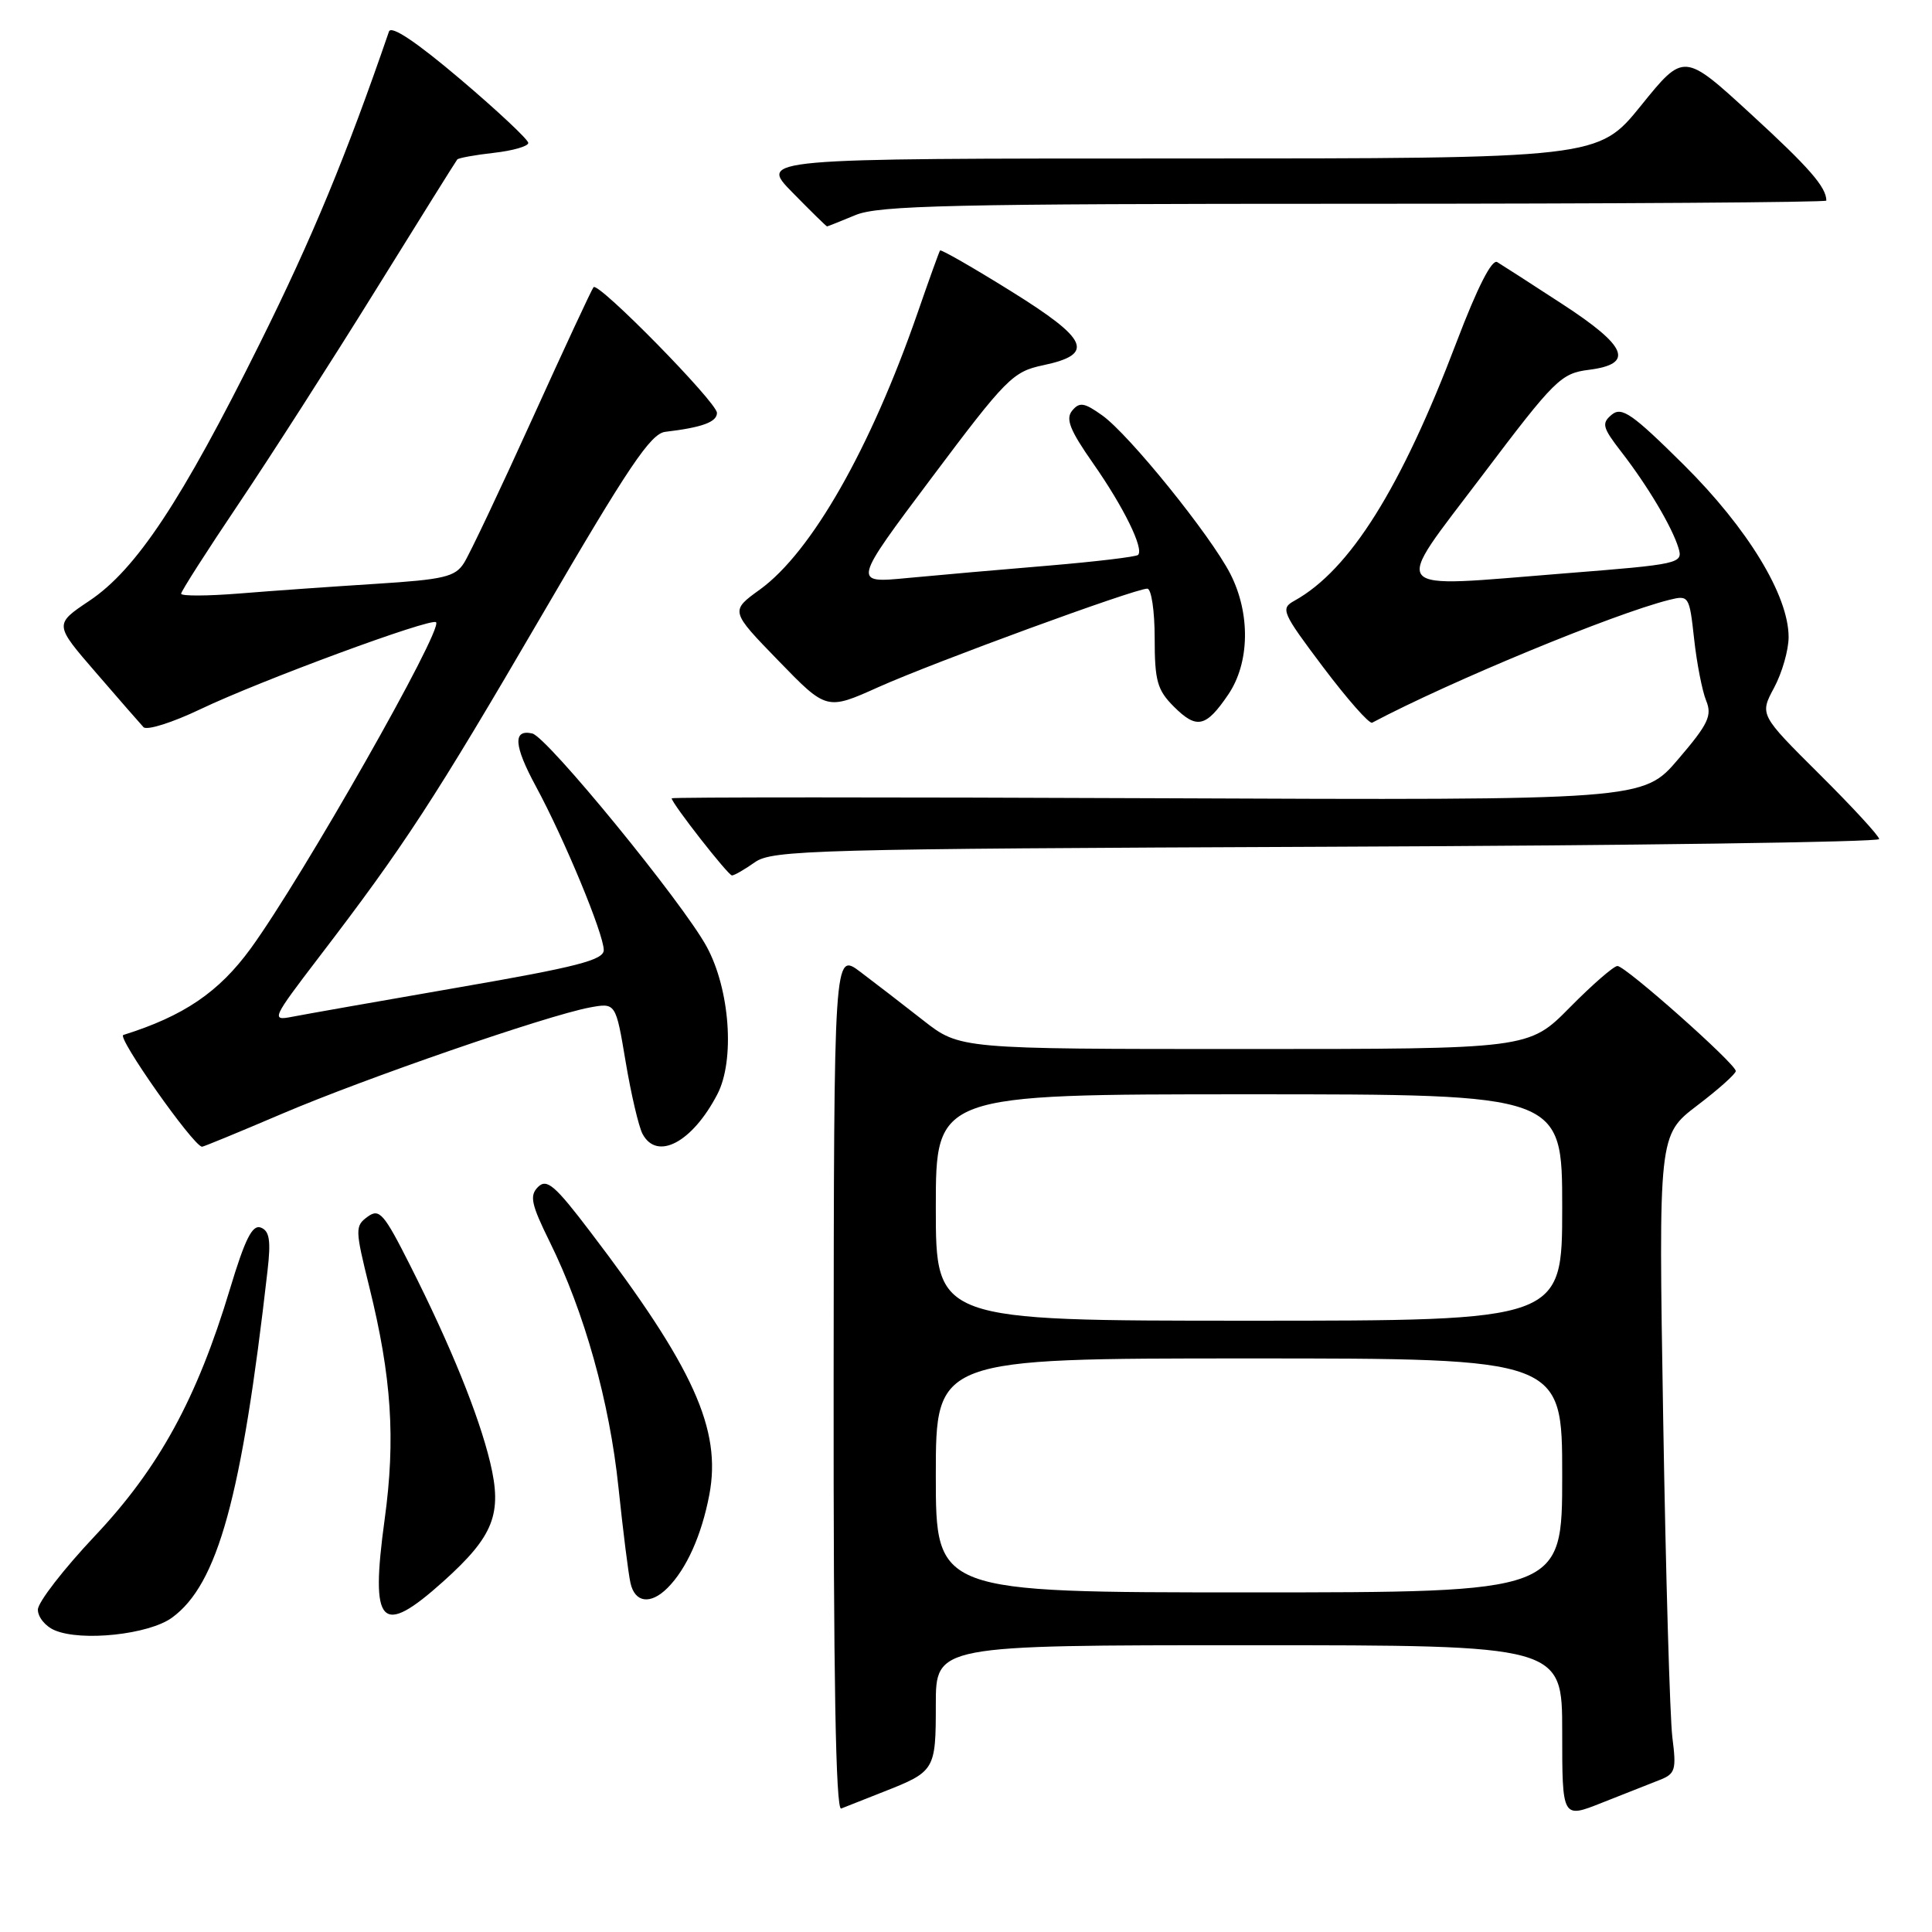 <?xml version="1.0" encoding="UTF-8" standalone="no"?>
<!DOCTYPE svg PUBLIC "-//W3C//DTD SVG 1.1//EN" "http://www.w3.org/Graphics/SVG/1.1/DTD/svg11.dtd" >
<svg xmlns="http://www.w3.org/2000/svg" xmlns:xlink="http://www.w3.org/1999/xlink" version="1.1" viewBox="0 0 256 256">
 <g >
 <path fill="currentColor"
d=" M 219.85 235.88 C 221.99 235.05 222.15 234.55 221.60 230.24 C 221.27 227.63 220.72 208.60 220.38 187.95 C 219.76 150.40 219.76 150.40 224.88 146.49 C 227.70 144.35 230.00 142.29 230.00 141.92 C 230.00 140.97 215.39 128.00 214.32 128.00 C 213.83 128.00 210.99 130.47 208.00 133.50 C 202.57 139.00 202.57 139.00 164.87 139.00 C 127.18 139.00 127.18 139.00 122.34 135.21 C 119.68 133.12 115.92 130.23 114.00 128.78 C 110.50 126.14 110.50 126.14 110.46 183.10 C 110.43 222.19 110.74 239.92 111.46 239.64 C 112.03 239.41 114.53 238.42 117.00 237.45 C 123.90 234.74 124.00 234.58 124.00 225.88 C 124.00 218.00 124.00 218.00 165.50 218.00 C 207.00 218.00 207.00 218.00 207.00 229.49 C 207.00 240.97 207.00 240.97 212.25 238.88 C 215.14 237.74 218.56 236.39 219.85 235.88 Z  M 22.79 214.35 C 28.86 209.93 32.03 198.42 35.45 168.36 C 35.91 164.37 35.71 163.10 34.56 162.66 C 33.44 162.23 32.47 164.16 30.47 170.80 C 26.10 185.31 21.07 194.51 12.59 203.50 C 8.44 207.90 5.03 212.30 5.02 213.28 C 5.01 214.26 6.01 215.50 7.25 216.02 C 10.82 217.54 19.73 216.58 22.79 214.35 Z  M 58.76 209.53 C 65.43 203.53 66.58 200.60 64.95 193.78 C 63.43 187.47 59.72 178.32 54.37 167.72 C 50.85 160.74 50.27 160.08 48.70 161.23 C 47.03 162.45 47.05 162.91 48.93 170.51 C 51.89 182.46 52.43 190.67 50.97 201.31 C 49.03 215.49 50.45 216.99 58.76 209.53 Z  M 88.45 210.41 C 90.97 207.89 92.97 203.42 93.99 198.06 C 95.63 189.41 91.90 181.17 78.21 163.21 C 73.52 157.04 72.45 156.13 71.29 157.28 C 70.14 158.43 70.38 159.56 72.85 164.57 C 77.44 173.87 80.77 185.75 81.95 197.09 C 82.55 202.81 83.26 208.51 83.54 209.75 C 84.12 212.38 86.20 212.66 88.45 210.41 Z  M 37.37 147.58 C 48.40 142.87 72.41 134.58 78.13 133.50 C 81.59 132.86 81.59 132.86 82.90 140.68 C 83.62 144.98 84.63 149.29 85.14 150.25 C 87.06 153.85 91.73 151.38 95.05 145.00 C 97.40 140.50 96.72 131.10 93.64 125.44 C 90.45 119.58 72.50 97.64 70.53 97.19 C 67.93 96.60 68.08 98.79 71.02 104.22 C 74.77 111.15 80.00 123.76 80.00 125.89 C 80.00 127.21 76.43 128.13 60.75 130.84 C 50.16 132.68 40.22 134.43 38.65 134.74 C 35.92 135.27 36.06 134.95 42.22 126.89 C 53.56 112.08 57.54 105.97 71.81 81.50 C 83.25 61.87 86.22 57.45 88.15 57.22 C 93.05 56.64 95.00 55.92 95.00 54.71 C 95.00 53.32 79.31 37.34 78.65 38.05 C 78.42 38.30 74.77 46.15 70.53 55.50 C 66.29 64.85 62.22 73.45 61.48 74.60 C 60.32 76.44 58.82 76.79 49.82 77.36 C 44.15 77.72 36.01 78.29 31.75 78.64 C 27.49 78.98 24.00 79.00 24.00 78.67 C 24.00 78.35 27.42 73.00 31.60 66.79 C 35.78 60.58 43.94 47.85 49.74 38.50 C 55.54 29.15 60.42 21.33 60.59 21.13 C 60.76 20.93 62.95 20.53 65.45 20.25 C 67.95 19.97 70.00 19.38 70.00 18.94 C 70.00 18.50 65.95 14.70 61.00 10.50 C 55.15 5.54 51.83 3.32 51.54 4.18 C 45.87 20.67 41.36 31.56 34.43 45.50 C 24.06 66.38 18.04 75.47 11.84 79.61 C 7.18 82.73 7.18 82.73 12.70 89.11 C 15.74 92.63 18.57 95.88 19.01 96.35 C 19.44 96.82 22.84 95.75 26.56 93.97 C 34.54 90.16 57.15 81.82 57.78 82.45 C 58.74 83.41 40.07 116.26 33.22 125.68 C 29.00 131.47 24.35 134.63 16.34 137.14 C 15.45 137.41 25.51 151.72 26.76 151.95 C 26.90 151.98 31.68 150.01 37.37 147.58 Z  M 100.03 114.25 C 102.32 112.63 107.88 112.48 175.75 112.20 C 216.04 112.04 249.00 111.58 249.00 111.18 C 249.00 110.78 245.44 106.91 241.08 102.58 C 233.16 94.70 233.16 94.70 235.08 91.12 C 236.14 89.14 237.00 86.13 237.00 84.42 C 237.00 78.90 231.59 70.01 223.10 61.58 C 216.27 54.81 214.89 53.85 213.56 54.95 C 212.19 56.09 212.33 56.64 214.83 59.87 C 218.34 64.40 221.57 69.84 222.41 72.62 C 223.03 74.67 222.61 74.77 207.27 75.98 C 183.43 77.87 184.35 78.97 196.41 63.00 C 206.03 50.26 206.83 49.47 210.55 49.00 C 216.59 48.23 215.64 45.90 207.00 40.28 C 202.88 37.59 199.00 35.10 198.39 34.73 C 197.68 34.30 195.75 38.11 193.02 45.28 C 185.65 64.70 178.86 75.53 171.52 79.60 C 169.64 80.64 169.85 81.12 175.33 88.41 C 178.53 92.65 181.44 95.96 181.82 95.76 C 192.10 90.31 213.82 81.33 221.17 79.49 C 223.78 78.84 223.85 78.94 224.48 84.66 C 224.83 87.87 225.55 91.55 226.07 92.83 C 226.89 94.82 226.36 95.94 222.37 100.60 C 217.72 106.04 217.72 106.04 153.36 105.77 C 117.96 105.62 89.00 105.62 89.00 105.78 C 89.00 106.43 96.48 116.00 96.99 116.00 C 97.30 116.00 98.67 115.21 100.03 114.25 Z  M 162.75 92.03 C 165.60 87.83 165.71 81.31 163.03 76.05 C 160.42 70.95 149.62 57.58 146.05 55.04 C 143.67 53.34 143.04 53.24 142.07 54.41 C 141.17 55.50 141.76 56.99 144.83 61.38 C 148.88 67.16 151.61 72.72 150.80 73.53 C 150.55 73.78 145.20 74.42 138.92 74.95 C 132.64 75.47 124.23 76.21 120.23 76.59 C 112.96 77.29 112.96 77.29 123.46 63.29 C 133.32 50.14 134.21 49.24 138.21 48.40 C 145.12 46.94 144.28 45.00 133.94 38.57 C 128.91 35.44 124.69 33.02 124.56 33.19 C 124.44 33.36 123.09 37.10 121.57 41.50 C 115.34 59.44 107.53 73.16 100.70 78.11 C 96.75 80.96 96.75 80.96 103.14 87.54 C 109.53 94.13 109.53 94.13 116.41 91.04 C 123.73 87.76 150.37 78.00 152.02 78.00 C 152.56 78.00 153.00 80.92 153.00 84.55 C 153.00 90.21 153.34 91.43 155.53 93.62 C 158.57 96.66 159.79 96.39 162.75 92.03 Z  M 113.35 28.50 C 116.41 27.22 126.15 27.00 179.47 27.00 C 213.86 27.00 242.00 26.81 242.00 26.58 C 242.00 24.80 239.72 22.19 232.00 15.11 C 223.12 6.96 223.12 6.96 217.45 13.98 C 211.77 21.00 211.77 21.00 156.18 21.00 C 100.58 21.00 100.58 21.00 105.00 25.50 C 107.43 27.98 109.49 30.00 109.59 30.00 C 109.68 30.00 111.37 29.32 113.35 28.50 Z  M 124.00 195.50 C 124.00 180.00 124.00 180.00 165.50 180.00 C 207.00 180.00 207.00 180.00 207.00 195.50 C 207.00 211.00 207.00 211.00 165.50 211.00 C 124.00 211.00 124.00 211.00 124.00 195.50 Z  M 124.00 160.00 C 124.00 145.00 124.00 145.00 165.50 145.00 C 207.00 145.00 207.00 145.00 207.00 160.00 C 207.00 175.00 207.00 175.00 165.50 175.00 C 124.00 175.00 124.00 175.00 124.00 160.00 Z "/>
</g>
</svg>